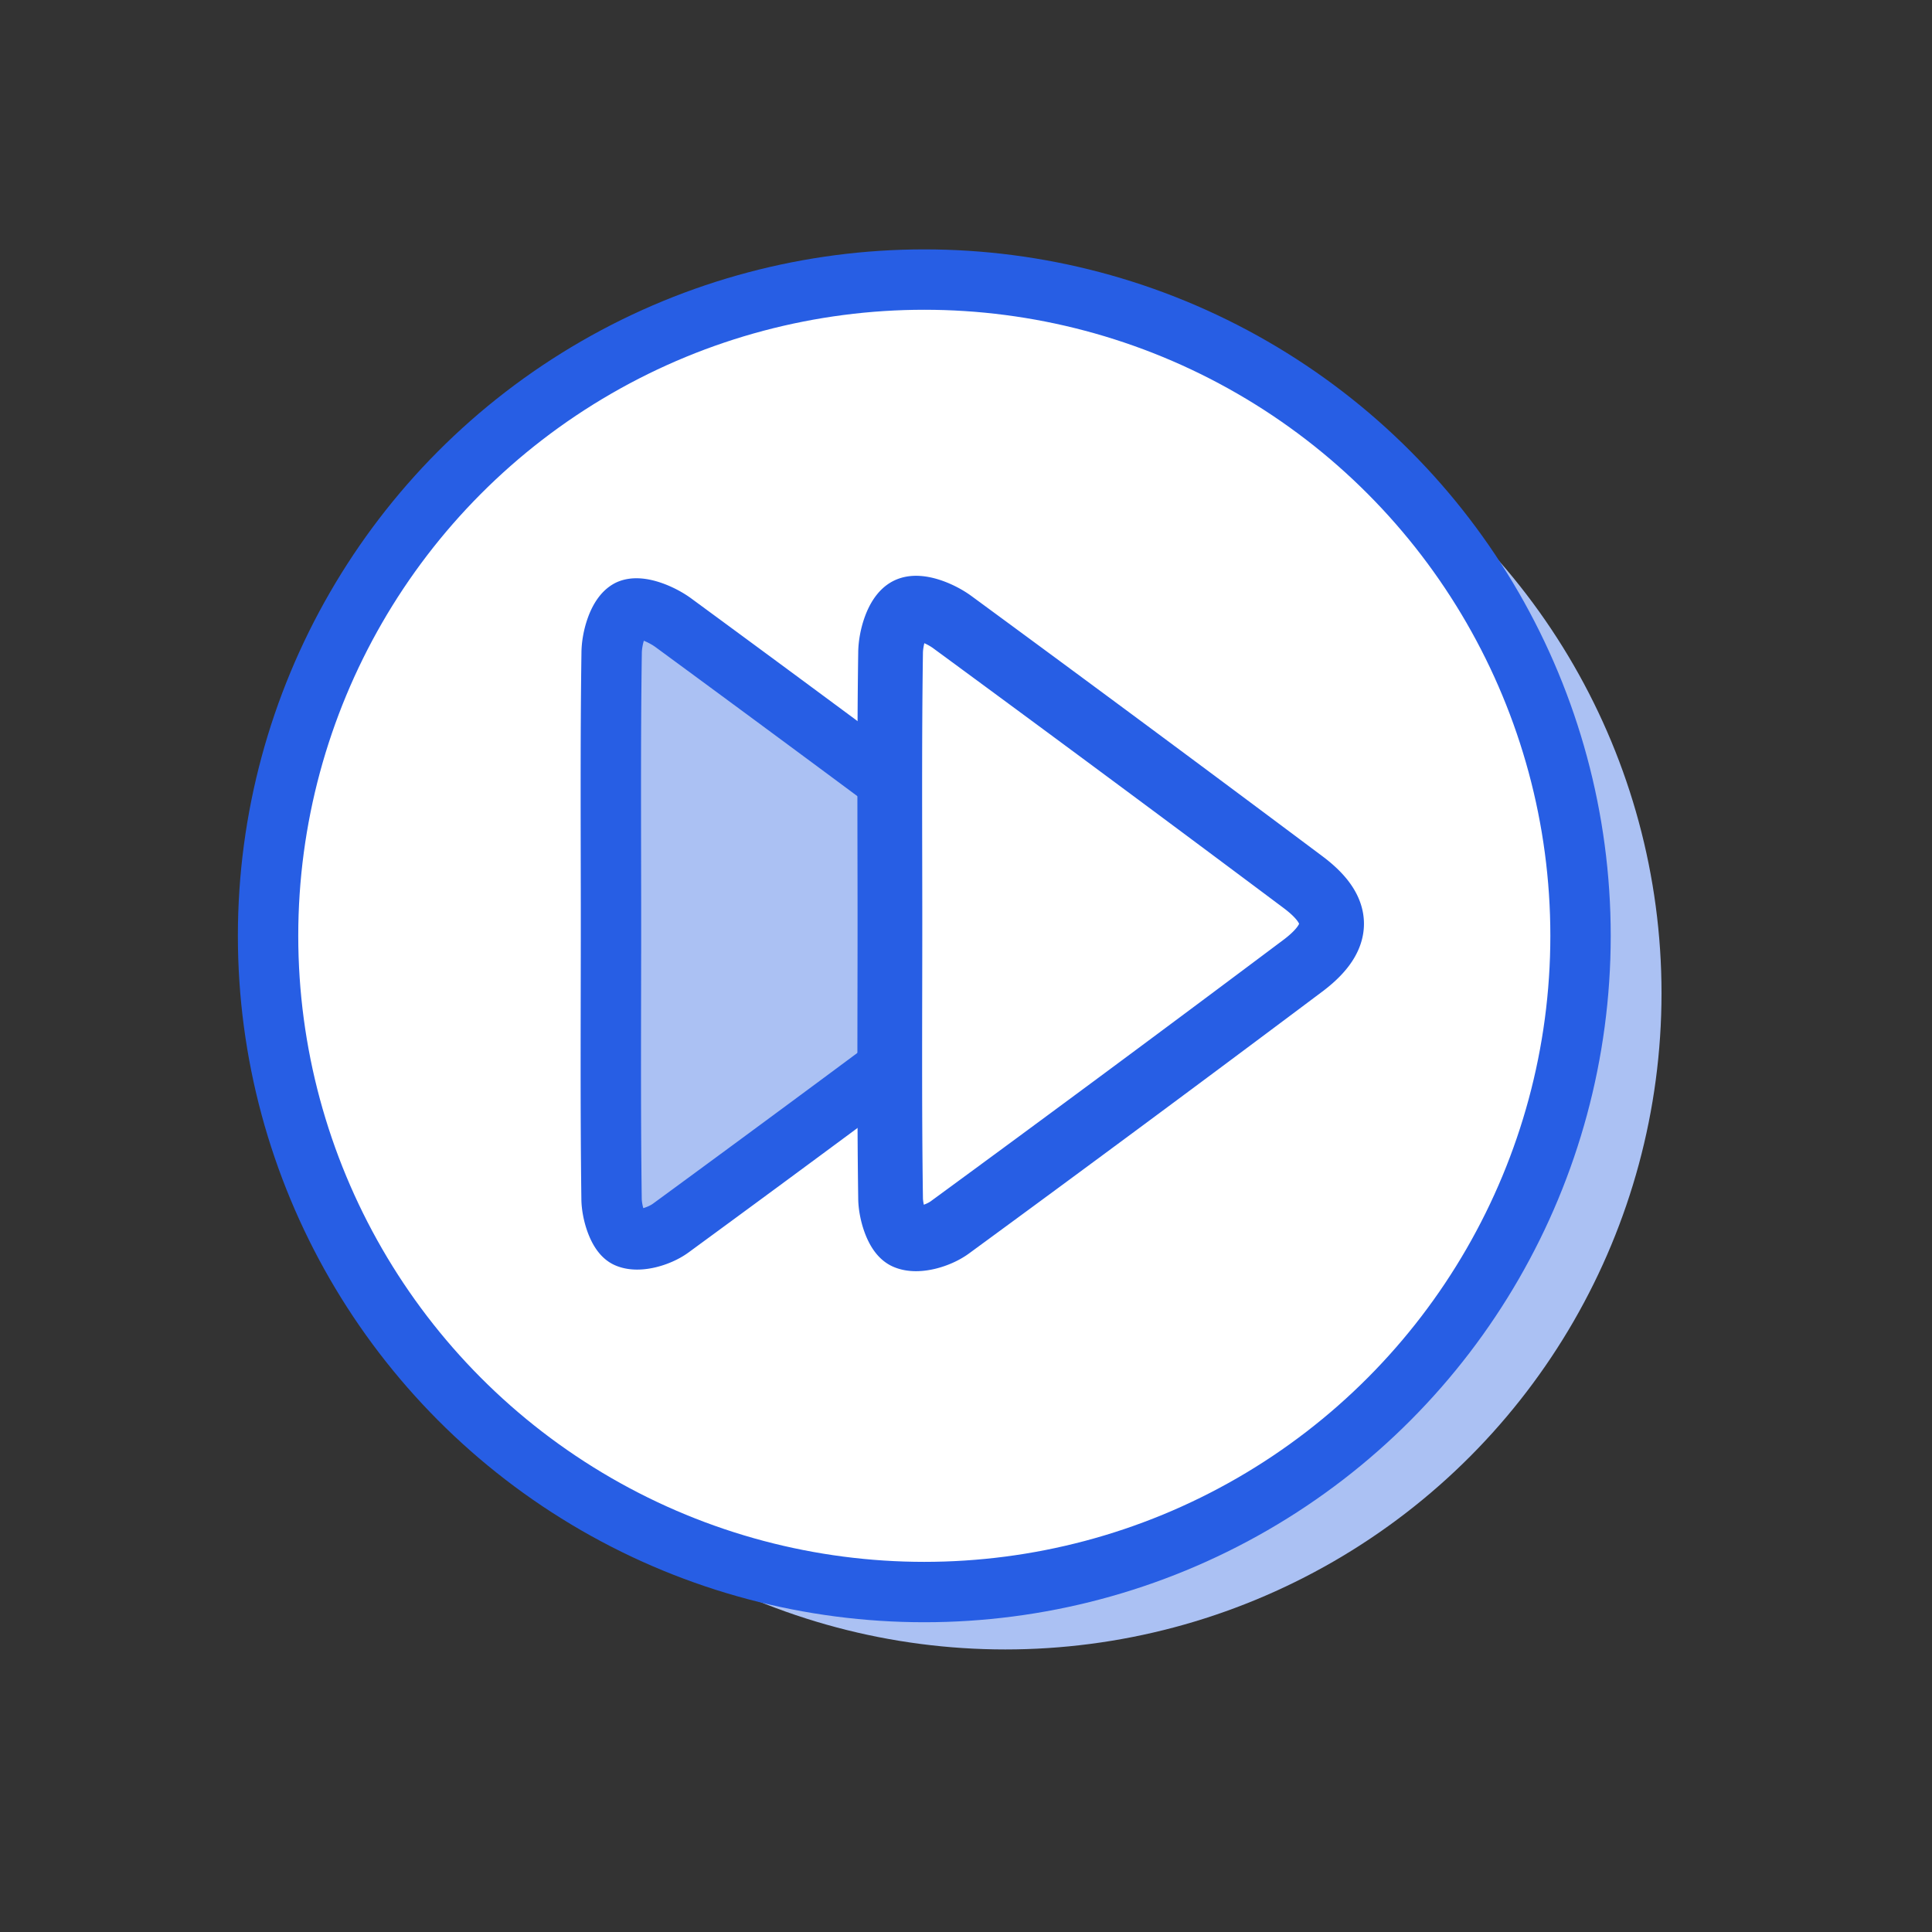<svg width="24" height="24" xmlns="http://www.w3.org/2000/svg"><rect width="100%" height="100%" fill="#333333" stroke="none"/><g fill="none" fill-rule="evenodd"><path d="M0 0h24v24H0z"/><g transform="translate(3 3)"><circle fill="#ABC1F3" fill-rule="nonzero" cx="9.488" cy="9.338" r="8.152"/><circle stroke="#275EE4" stroke-width=".75" fill="#FFF" fill-rule="nonzero" cx="8.482" cy="8.625" r="8.152"/><path d="M4.59 8.467c0-1.117-.008-2.235.008-3.352 0-.188.082-.473.217-.54.135-.06.405.053.555.165a591.802 591.802 0 014.35 3.225c.473.353.473.675.015 1.027a477.005 477.005 0 01-4.402 3.263c-.143.105-.398.18-.54.12-.113-.045-.196-.315-.196-.488-.015-1.14-.007-2.28-.007-3.42z" fill="#ABC1F3" fill-rule="nonzero"/><path d="M4.59 8.467c0-1.117-.008-2.235.008-3.352 0-.188.082-.473.217-.54.135-.06.405.053.555.165a591.802 591.802 0 014.35 3.225c.473.353.473.675.015 1.027a477.005 477.005 0 01-4.402 3.263c-.143.105-.398.18-.54.12-.113-.045-.196-.315-.196-.488-.015-1.14-.007-2.28-.007-3.42z" stroke="#275EE4" stroke-width=".75"/><path d="M8.055 8.467c0-1.117-.008-2.235.008-3.352 0-.188.082-.473.217-.54.135-.067.405.045.555.157a591.802 591.802 0 014.35 3.225c.473.353.473.676.015 1.028a477.005 477.005 0 01-4.402 3.263c-.143.104-.398.18-.54.12-.113-.046-.195-.316-.195-.488-.016-1.133-.008-2.273-.008-3.413z" stroke="#275EE4" stroke-width=".804" fill="#FFF" fill-rule="nonzero"/></g></g></svg>